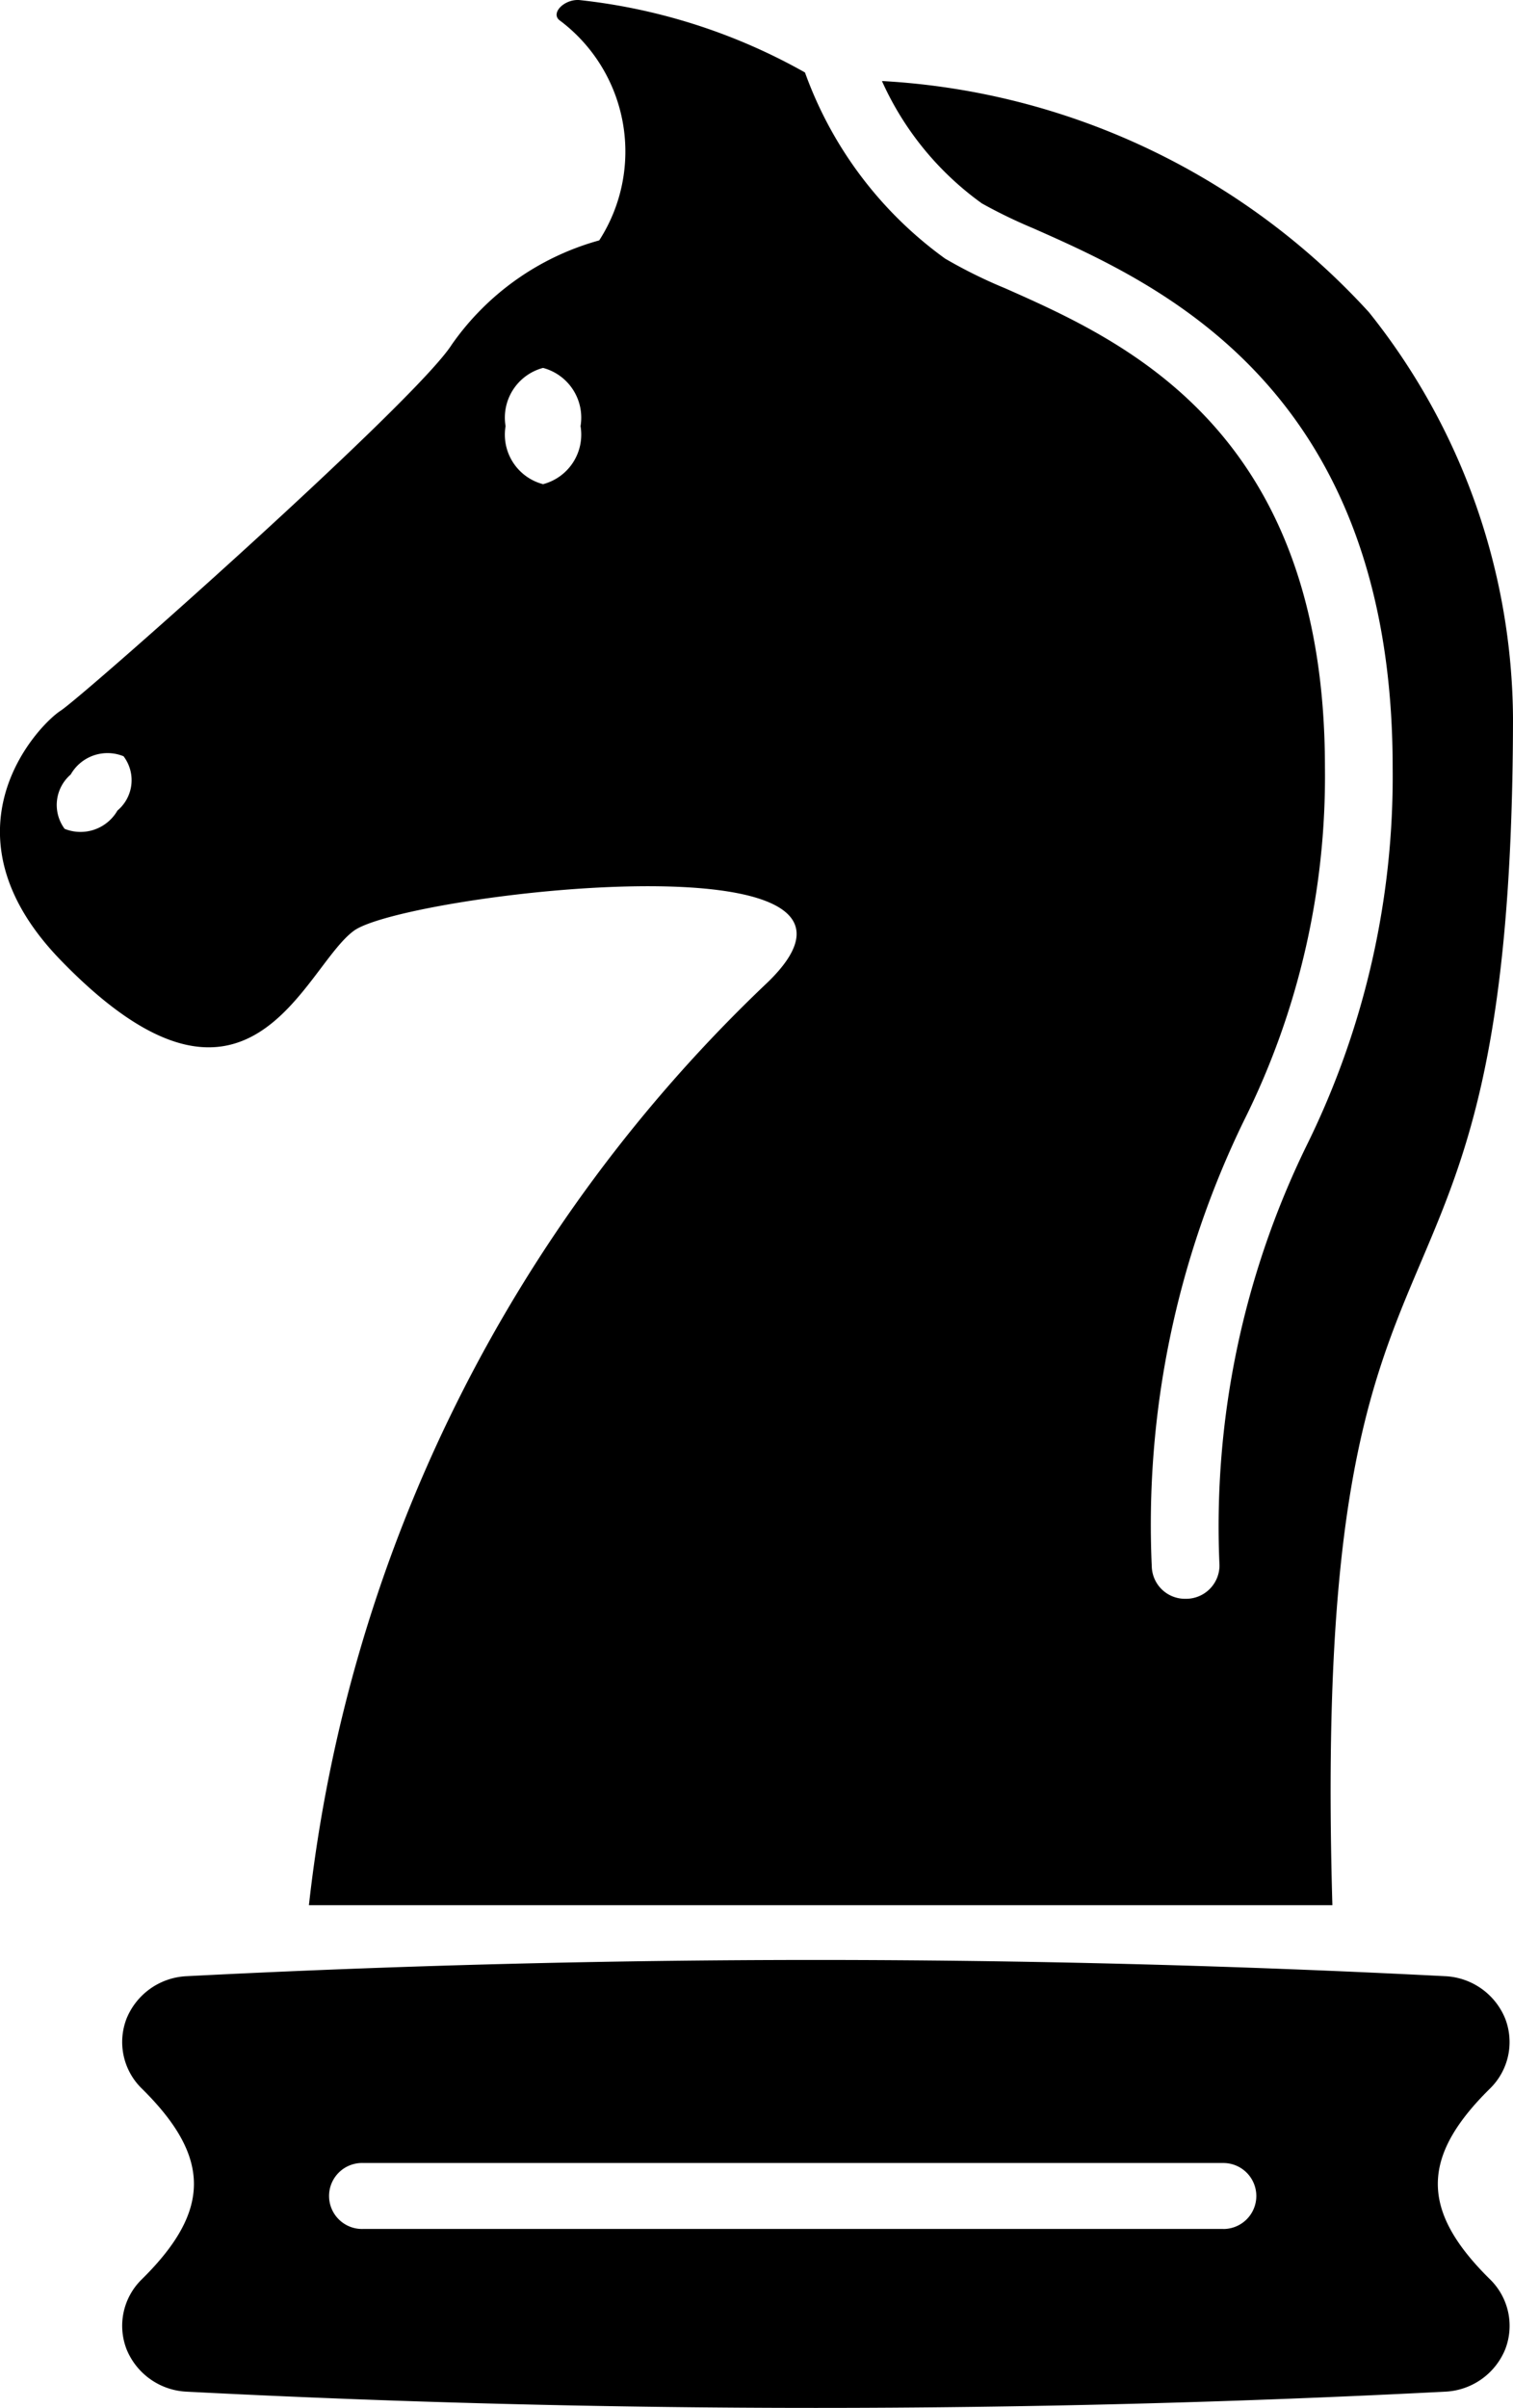 <svg id="Layer_3" data-name="Layer 3" xmlns="http://www.w3.org/2000/svg" viewBox="0 0 30.274 48.17"><title>chess</title><path d="M16.948,19.532c1.016-.73,11.371-1.978,8.281,1.029A30.013,30.013,0,0,0,16.044,39.029H36.523C36.071,23.489,40.119,29.064,40.137,15.284a13.123,13.123,0,0,0-2.882-8.122A14.246,14.246,0,0,0,27.51,2.536a6.075,6.075,0,0,0,2.001,2.449,10.207,10.207,0,0,0,1.026.497c2.512,1.112,7.192,3.192,7.192,10.782a16.675,16.675,0,0,1-1.726,7.576,17.358,17.358,0,0,0-1.739,8.39,0.669,0.669,0,0,1-.664.669H33.586a0.665,0.665,0,0,1-.677-0.647,18.461,18.461,0,0,1,1.848-8.926A15.425,15.425,0,0,0,36.374,16.264c0-6.74-4.007-8.521-6.397-9.581a9.785,9.785,0,0,1-1.202-.594,7.876,7.876,0,0,1-2.805-3.724A11.742,11.742,0,0,0,21.474.918c-0.298-.035-0.592.242-0.425,0.395a3.278,3.278,0,0,1,.804,4.411,5.329,5.329,0,0,0-2.95,2.084c-0.718,1.134-7.377,7.036-7.829,7.326-0.452.294-2.485,2.418,0,4.986C14.856,24.026,15.931,20.266,16.948,19.532ZM20.729,8.275a1.029,1.029,0,0,1,.75,1.165A1.024,1.024,0,0,1,20.729,10.601a1.024,1.024,0,0,1-.75-1.161A1.029,1.029,0,0,1,20.729,8.275ZM12.213,17.13a0.852,0.852,0,0,1-1.057.366,0.803,0.803,0,0,1,.122-1.087,0.847,0.847,0,0,1,1.057-.365A0.792,0.792,0,0,1,12.213,17.13Zm27.766,24.163a1.365,1.365,0,0,0-1.193-.844c-4.179-.215-8.417-0.325-12.6-0.325-4.179,0-8.417.11-12.596,0.325a1.365,1.365,0,0,0-1.193.844,1.299,1.299,0,0,0,.303,1.403c1.391,1.372,1.391,2.445,0,3.817a1.299,1.299,0,0,0-.303,1.403,1.365,1.365,0,0,0,1.193.844C17.77,48.976,22.007,49.085,26.187,49.085c4.183,0,8.421-.109,12.6-0.325a1.365,1.365,0,0,0,1.193-.844,1.3,1.3,0,0,0-.303-1.403c-1.392-1.372-1.392-2.445,0-3.817A1.3,1.3,0,0,0,39.979,41.293Zm-5.638,4.212H17.133a0.66,0.66,0,1,1,0-1.319H34.341A0.66,0.66,0,1,1,34.341,45.506Z" transform="translate(-9.863 -0.915)"/></svg>